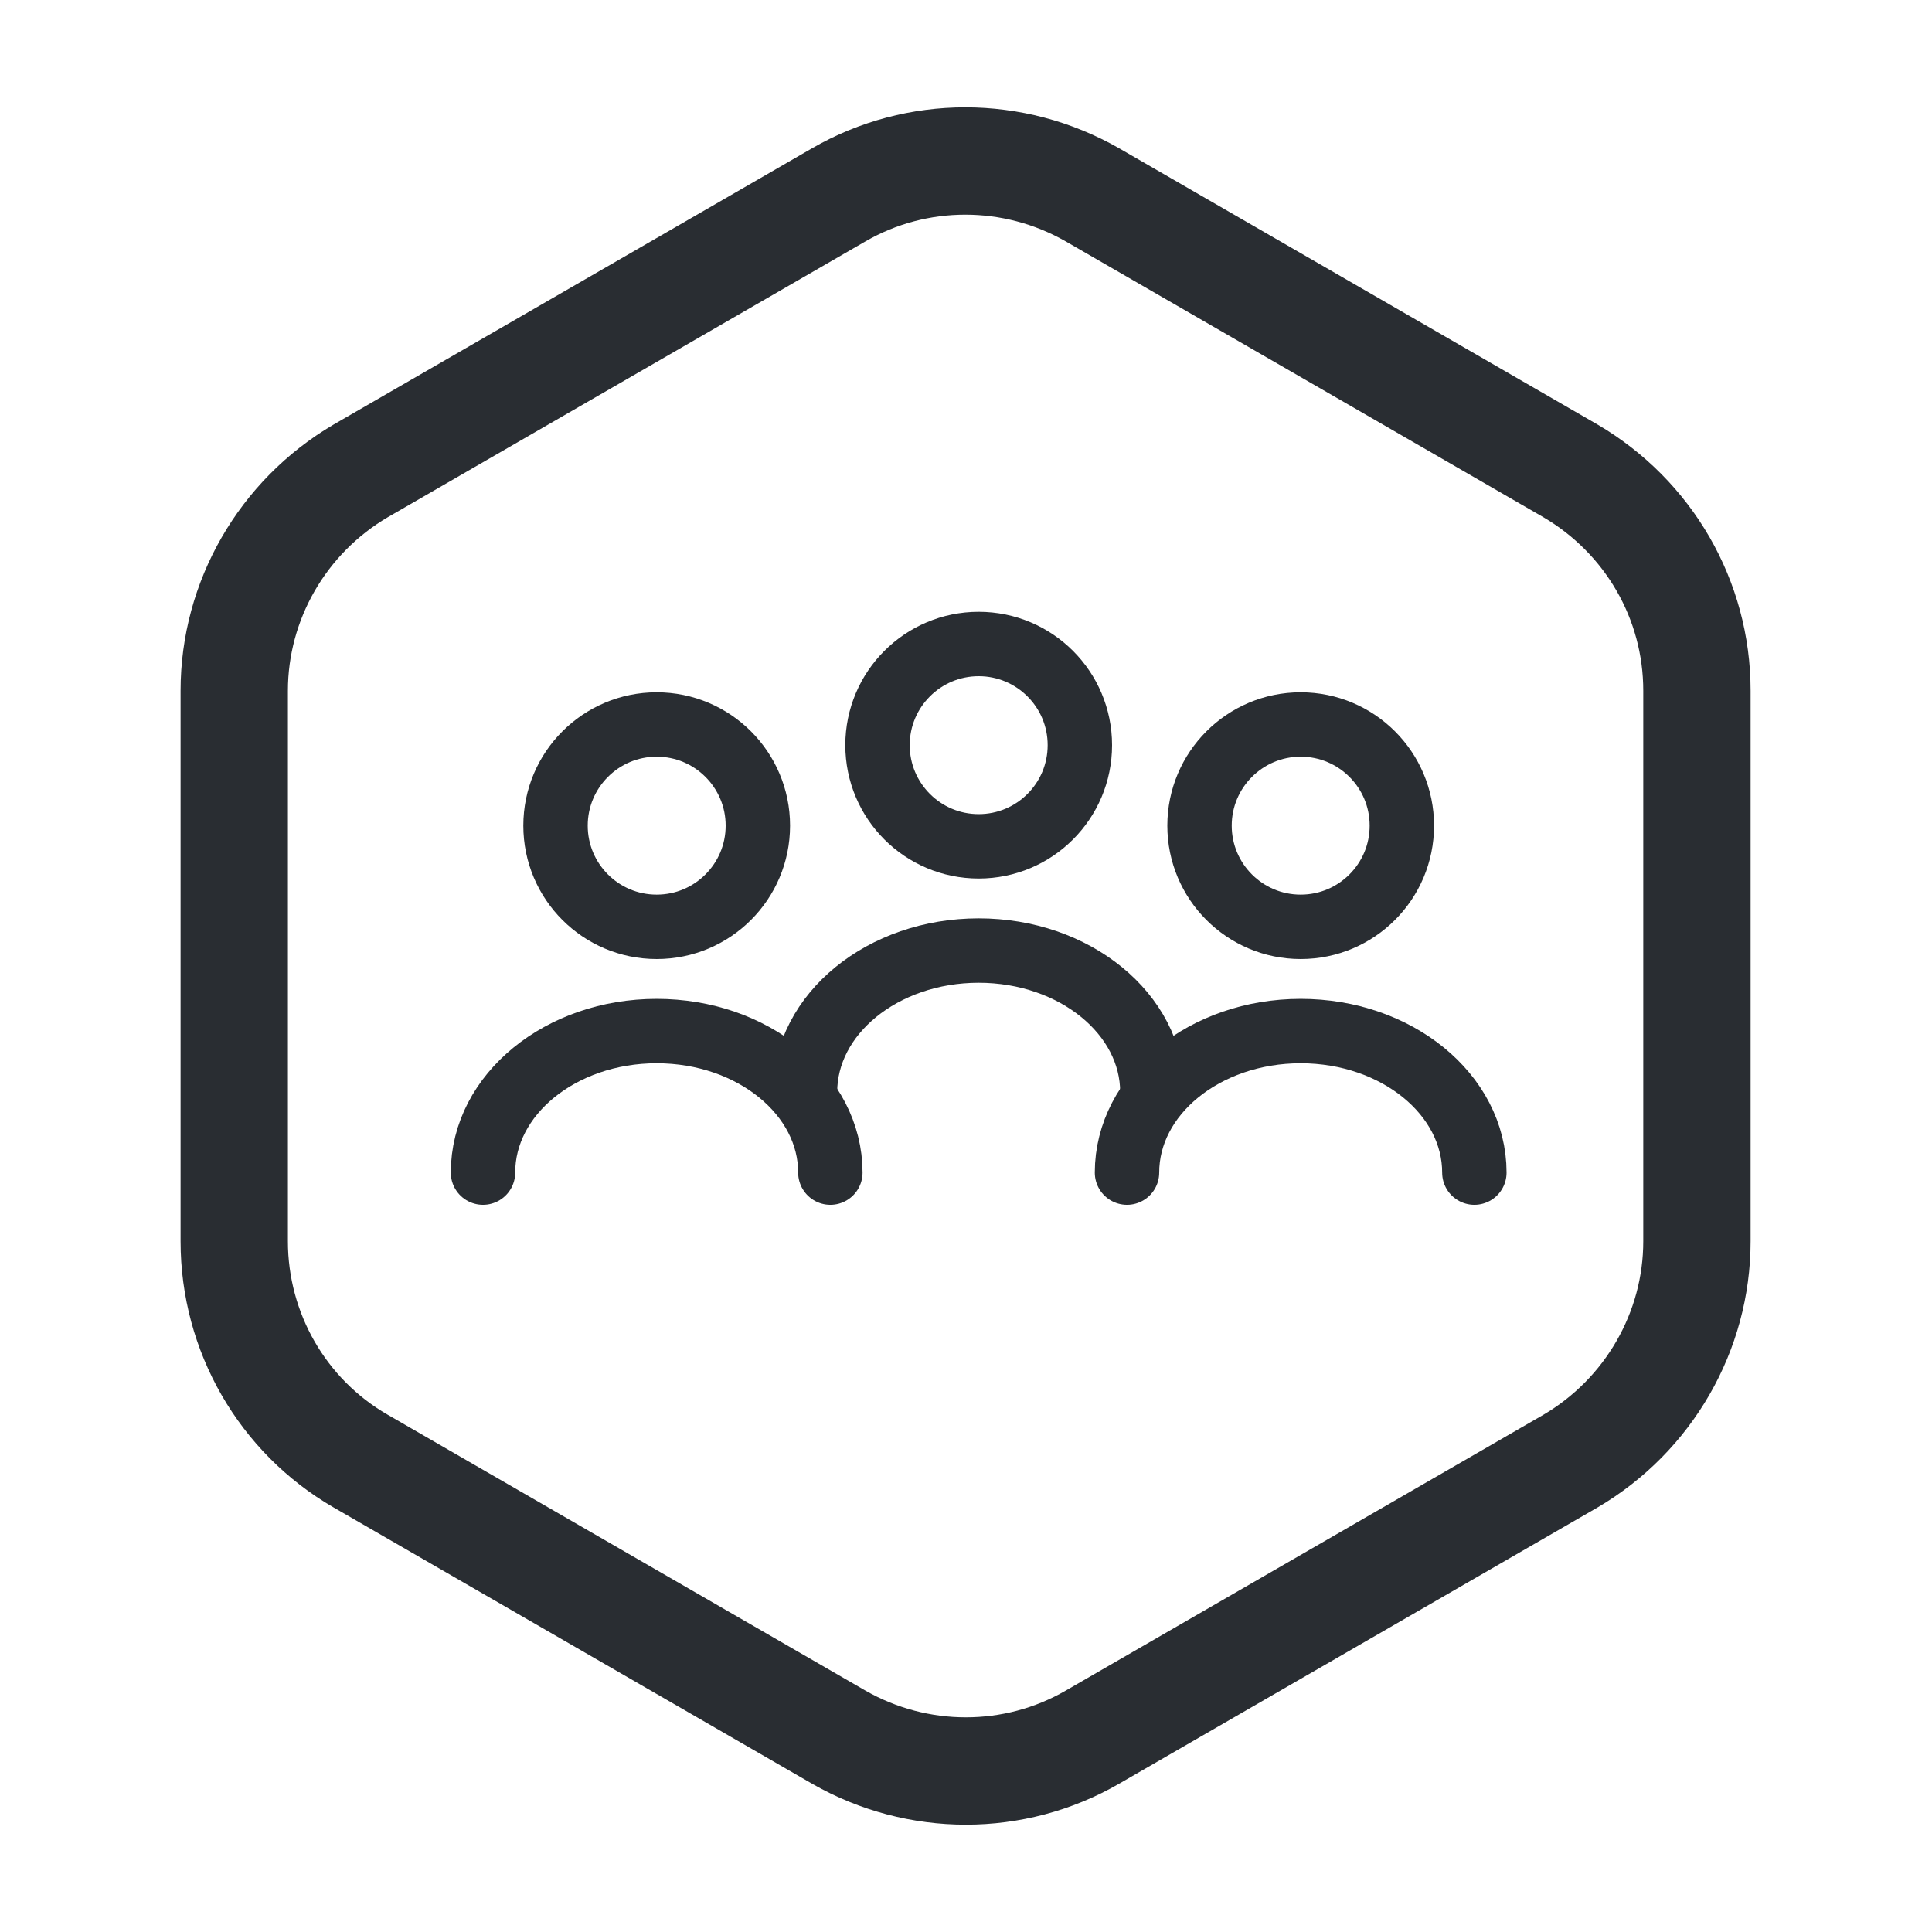<svg width="180" height="180" viewBox="0 0 180 180" fill="none" xmlns="http://www.w3.org/2000/svg">
<path d="M158.099 64.35V115.65C158.099 124.05 153.599 131.85 146.324 136.125L101.774 161.85C94.499 166.05 85.499 166.05 78.149 161.85L33.599 136.125C26.324 131.925 21.824 124.125 21.824 115.65V64.35C21.824 55.95 26.324 48.15 33.599 43.875L78.149 18.15C85.424 13.95 94.424 13.95 101.774 18.15L146.324 43.875C153.599 48.15 158.099 55.875 158.099 64.35Z" stroke="#292D32" stroke-width="10" stroke-linecap="round" stroke-linejoin="round"/>
<path d="M91.182 78.851C96.388 78.851 100.608 74.631 100.608 69.425C100.608 64.22 96.388 60 91.182 60C85.976 60 81.756 64.22 81.756 69.425C81.756 74.631 85.976 78.851 91.182 78.851Z" stroke="#292D32" stroke-width="6" stroke-linecap="round" stroke-linejoin="round"/>
<path d="M107.363 101.749C107.363 94.467 100.121 88.561 91.181 88.561C82.241 88.561 75 94.467 75 101.749" stroke="#292D32" stroke-width="6" stroke-linecap="round" stroke-linejoin="round"/>
<path d="M61.182 86.351C66.388 86.351 70.608 82.131 70.608 76.925C70.608 71.72 66.388 67.5 61.182 67.5C55.977 67.5 51.757 71.72 51.757 76.925C51.757 82.131 55.977 86.351 61.182 86.351Z" stroke="#292D32" stroke-width="6" stroke-linecap="round" stroke-linejoin="round"/>
<path d="M77.363 109.249C77.363 101.967 70.122 96.061 61.181 96.061C52.241 96.061 45 101.967 45 109.249" stroke="#292D32" stroke-width="6" stroke-linecap="round" stroke-linejoin="round"/>
<path d="M121.183 86.351C126.388 86.351 130.608 82.131 130.608 76.925C130.608 71.72 126.388 67.5 121.183 67.5C115.977 67.5 111.757 71.72 111.757 76.925C111.757 82.131 115.977 86.351 121.183 86.351Z" stroke="#292D32" stroke-width="6" stroke-linecap="round" stroke-linejoin="round"/>
<path d="M137.363 109.249C137.363 101.967 130.122 96.061 121.182 96.061C112.242 96.061 105 101.967 105 109.249" stroke="#292D32" stroke-width="6" stroke-linecap="round" stroke-linejoin="round"/>
</svg>
